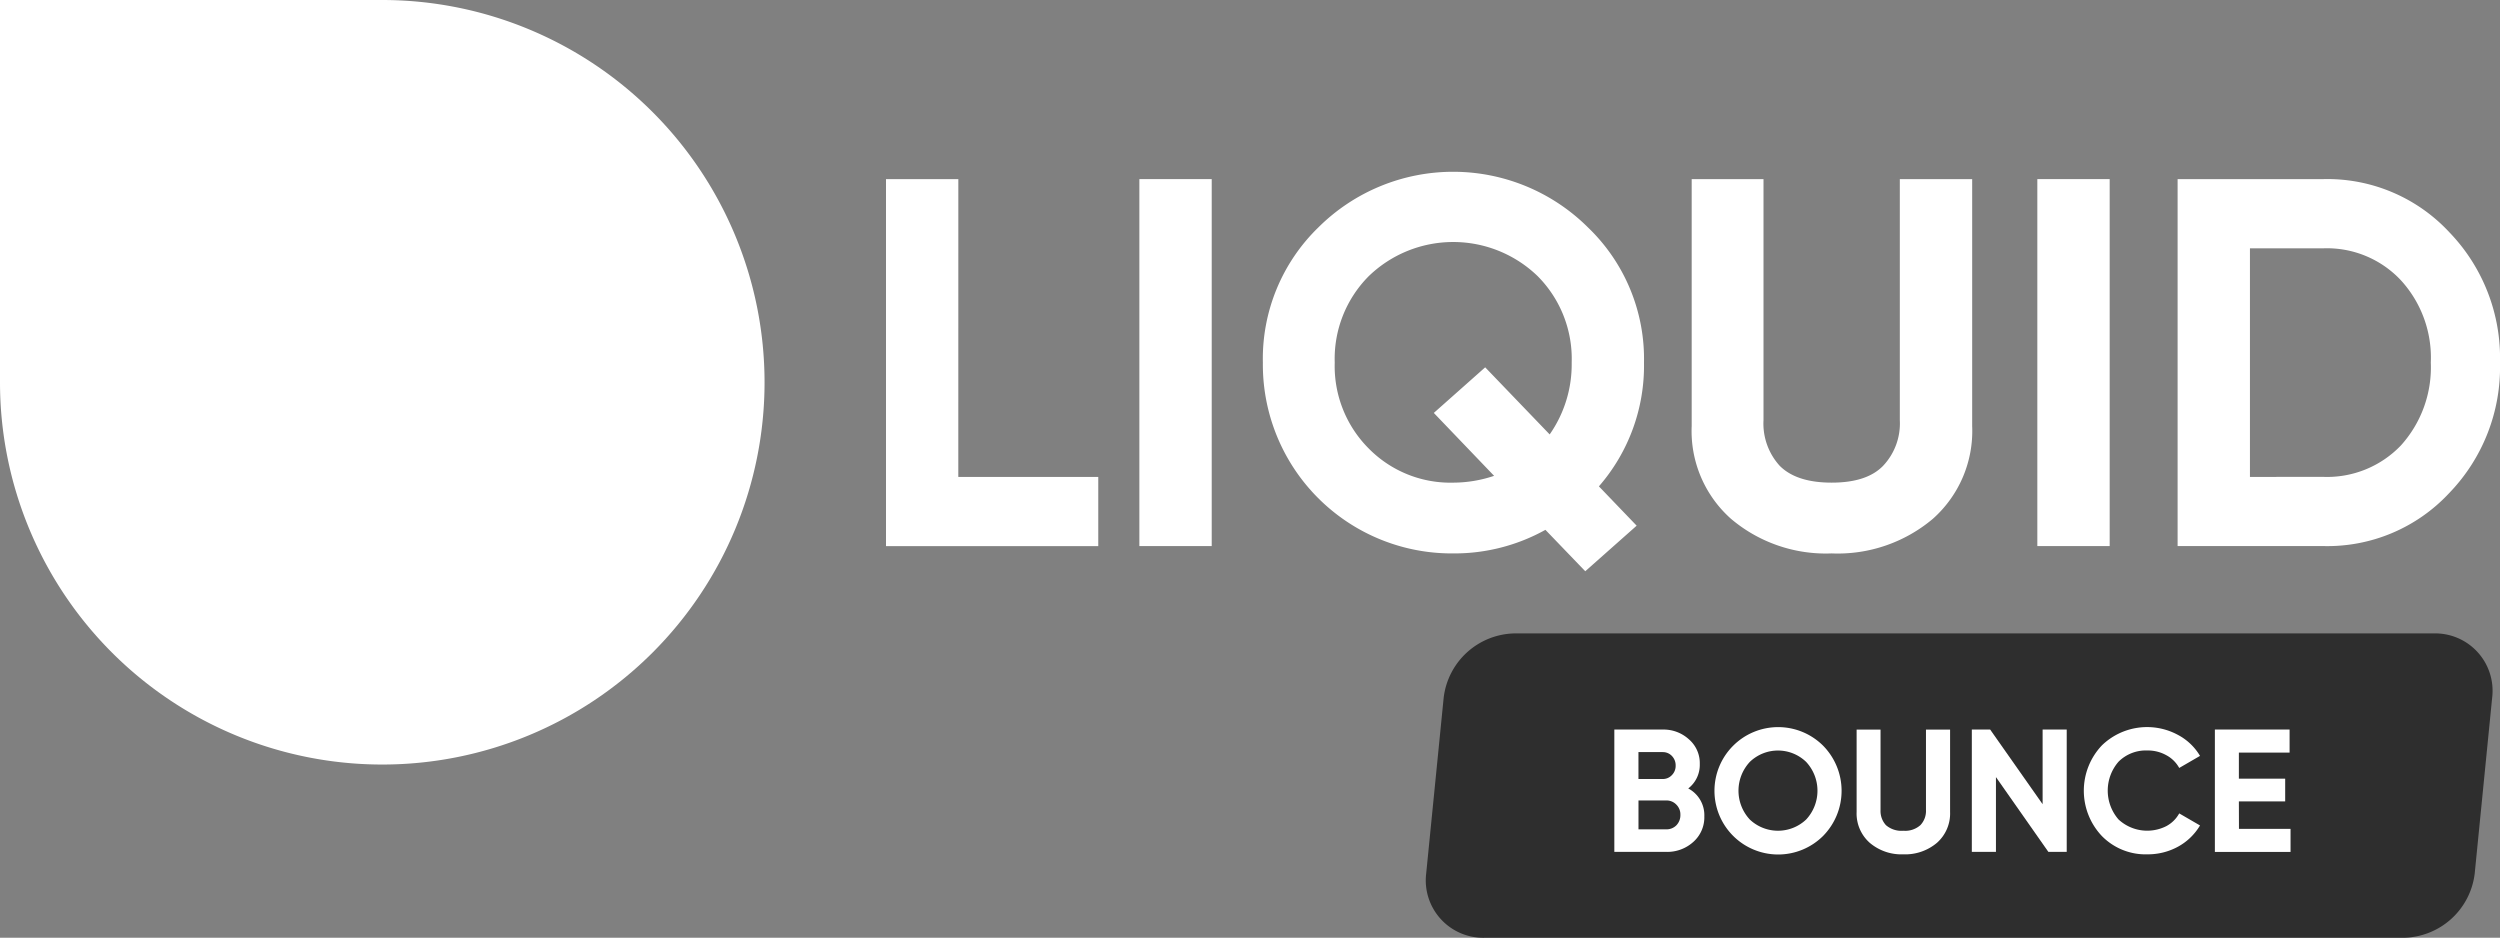 <svg xmlns="http://www.w3.org/2000/svg" width="261.263" height="98" viewBox="0 0 261.263 98">
    <rect x="0" y="0" width="261.263" height="98" fill="#808080" stroke="none"/>
    <path d="M79.9,39.948A39.967,39.967,0,0,0,39.947,0H0V39.948a39.948,39.948,0,1,0,79.9,0Z" fill="#fff"
          fill-rule="evenodd"/>
    <path d="M62.357,42.2H76.984v7.232H54.8V11.078h7.56Z" transform="translate(37.791 7.64)" fill="#fff"/>
    <path d="M70.47,11.078h7.56v38.35H70.47Z" transform="translate(48.6 7.64)" fill="#fff"/>
    <path d="M117.938,30.566A19.2,19.2,0,0,1,113.226,43.5l3.945,4.109L111.8,52.371l-4.164-4.328A19.529,19.529,0,0,1,98,50.508,19.737,19.737,0,0,1,78.108,30.566a19.121,19.121,0,0,1,5.807-14.134,19.972,19.972,0,0,1,28.16,0A19.033,19.033,0,0,1,117.938,30.566ZM98,43.112a13.443,13.443,0,0,0,4.273-.712l-6.3-6.574,5.369-4.766,6.739,7.012a12.768,12.768,0,0,0,2.3-7.506,12.247,12.247,0,0,0-3.561-9.039,12.7,12.7,0,0,0-17.641,0,12.248,12.248,0,0,0-3.561,9.039,12.18,12.18,0,0,0,3.561,8.985A11.979,11.979,0,0,0,98,43.112Z"
          transform="translate(53.868 7.327)" fill="#fff"/>
    <path d="M119.258,50.195a15.335,15.335,0,0,1-10.518-3.616,12.271,12.271,0,0,1-4.109-9.7v-25.8h7.505v25.2a6.56,6.56,0,0,0,1.7,4.766q1.754,1.753,5.424,1.753t5.37-1.753a6.445,6.445,0,0,0,1.752-4.766v-25.2h7.561v25.8a12.271,12.271,0,0,1-4.109,9.7A15.416,15.416,0,0,1,119.258,50.195Z"
          transform="translate(72.159 7.64)" fill="#fff"/>
    <path d="M126.009,11.078h7.56v38.35h-7.56Z" transform="translate(86.903 7.64)" fill="#fff"/>
    <path d="M149.916,11.078a17.388,17.388,0,0,1,13.147,5.533,18.935,18.935,0,0,1,5.314,13.641,18.935,18.935,0,0,1-5.314,13.642,17.388,17.388,0,0,1-13.147,5.533H134.685V11.078Zm0,31.118a10.675,10.675,0,0,0,8.107-3.287,12.17,12.17,0,0,0,3.122-8.656,11.974,11.974,0,0,0-3.122-8.6,10.587,10.587,0,0,0-8.107-3.342h-7.671V42.2Z"
          transform="translate(92.886 7.64)" fill="#fff"/>
    <path d="M90.05,45.9a7.618,7.618,0,0,1,7.428-6.726h96.054a6,6,0,0,1,6.09,6.726L197.8,64.255a7.619,7.619,0,0,1-7.428,6.726H94.314a6,6,0,0,1-6.09-6.726Z"
          transform="translate(60.821 27.02)" fill="#2e2e2e"/>
    <path d="M107.571,51.278a3.158,3.158,0,0,1,1.68,2.922,3.434,3.434,0,0,1-1.151,2.666,4.06,4.06,0,0,1-2.83,1.041H99.846V45.123h5.04a3.922,3.922,0,0,1,2.758,1.023,3.285,3.285,0,0,1,1.132,2.575A3.115,3.115,0,0,1,107.571,51.278Zm-2.685-3.8h-2.519v2.812h2.519a1.279,1.279,0,0,0,.968-.4,1.36,1.36,0,0,0,.4-1,1.4,1.4,0,0,0-.384-1A1.3,1.3,0,0,0,104.886,47.479Zm.384,8.072a1.437,1.437,0,0,0,1.059-.42,1.52,1.52,0,0,0,.421-1.1,1.435,1.435,0,0,0-.421-1.059,1.407,1.407,0,0,0-1.059-.438h-2.9v3.013Z"
          transform="translate(68.86 31.12)" fill="#fff"/>
    <path d="M117.385,56.349a6.656,6.656,0,1,1,0-9.441,6.722,6.722,0,0,1,0,9.441Zm-7.652-1.717a4.284,4.284,0,0,0,5.882,0,4.42,4.42,0,0,0,0-6.026,4.237,4.237,0,0,0-5.882,0,4.42,4.42,0,0,0,0,6.026Z"
          transform="translate(73.134 31.015)" fill="#fff"/>
    <path d="M119.708,58.162a5.11,5.11,0,0,1-3.506-1.205,4.092,4.092,0,0,1-1.37-3.232v-8.6h2.5v8.4a2.189,2.189,0,0,0,.566,1.589,2.464,2.464,0,0,0,1.808.584,2.4,2.4,0,0,0,1.789-.584,2.144,2.144,0,0,0,.585-1.589v-8.4H124.6v8.6a4.092,4.092,0,0,1-1.37,3.232A5.138,5.138,0,0,1,119.708,58.162Z"
          transform="translate(79.194 31.12)" fill="#fff"/>
    <path d="M129.355,45.123h2.519V57.906h-1.918l-5.478-7.816v7.816h-2.521V45.123h1.918l5.48,7.8Z"
          transform="translate(84.109 31.12)" fill="#fff"/>
    <path d="M135.532,58.267a6.393,6.393,0,0,1-4.767-1.918,6.888,6.888,0,0,1,0-9.46,6.782,6.782,0,0,1,7.962-1.1,5.862,5.862,0,0,1,2.3,2.191l-2.173,1.26a3.322,3.322,0,0,0-1.352-1.333,3.954,3.954,0,0,0-1.972-.493,4.043,4.043,0,0,0-3.014,1.169,4.6,4.6,0,0,0,0,6.045,4.418,4.418,0,0,0,4.986.694,3.317,3.317,0,0,0,1.352-1.333l2.173,1.26a6.036,6.036,0,0,1-2.283,2.21A6.564,6.564,0,0,1,135.532,58.267Z"
          transform="translate(88.886 31.015)" fill="#fff"/>
    <path d="M139.509,55.5H144.9v2.41h-7.908V45.123H144.8v2.41h-5.3v2.721h4.839v2.374h-4.839Z"
          transform="translate(94.474 31.12)" fill="#fff"/>
</svg>